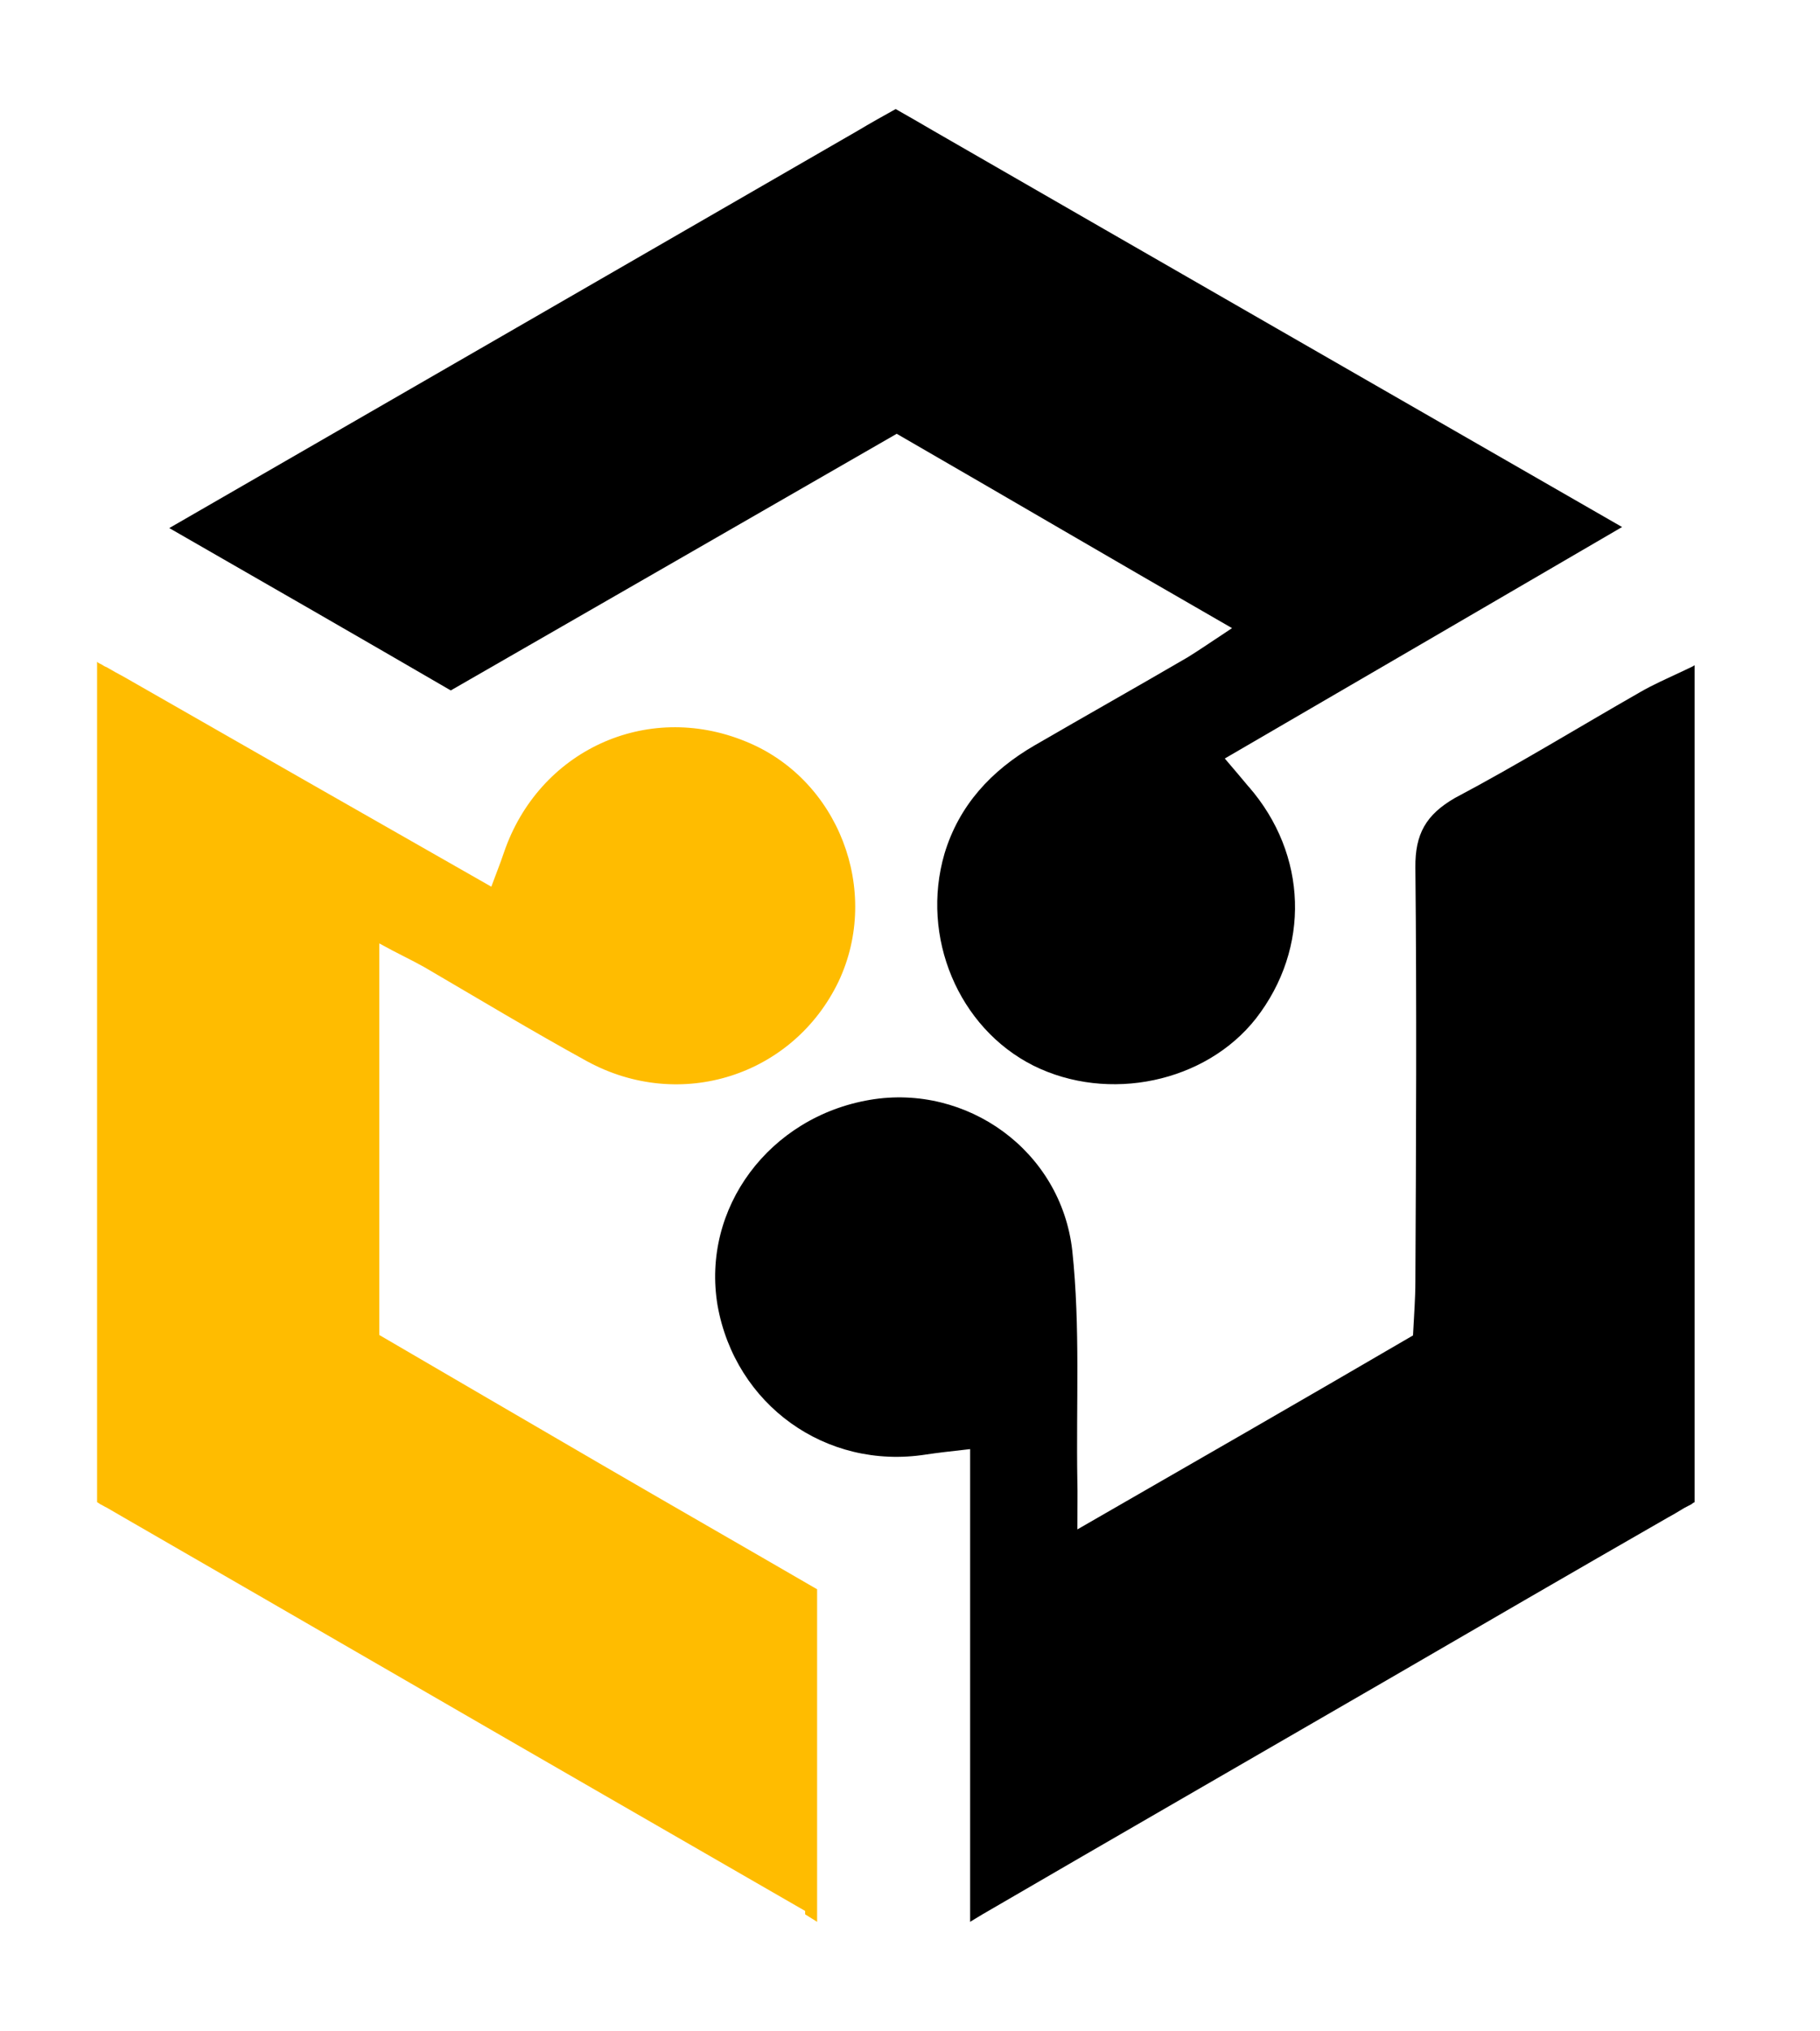 <?xml version="1.0" encoding="UTF-8"?>
<svg id="Layer_1" data-name="Layer 1" xmlns="http://www.w3.org/2000/svg" viewBox="0 0 208.26 232.4">
  <defs>
    <style>
      .cls-1 {
        fill: #ffbc00;
      }

      .cls-1, .cls-2 {
        fill-rule: evenodd;
      }
    </style>
  </defs>
  <path class="cls-2" d="m193.91,76.12v95.78c-.16.08-.23.12-.35.23-.27.16-.55.27-.82.43-.66.39-1.21.74-1.87,1.09-10.71,6.15-21.46,12.39-32.25,18.66-15.39,8.92-30.81,17.8-46.2,26.76l-1.29.78-.12.08v-54.1c-2.45.27-3.78.43-5.06.62-11.45,1.79-21.81-5.69-23.84-17.06-1.87-11.14,5.92-21.58,17.45-23.53,11.06-1.87,21.85,5.8,23.14,17.26.93,8.73.43,17.57.58,26.37.04,1.44,0,2.92,0,5.53,13.4-7.71,25.94-14.92,38.41-22.2.12-2.38.27-4.25.27-6.15.08-15.85.16-31.63,0-47.4-.04-3.82,1.21-6.04,4.52-7.95,7.21-3.82,14.1-8.06,21.19-12.11,1.48-.86,3-1.52,5.06-2.49.27-.12.55-.27.82-.39.12-.04.19-.12.35-.19Z"/>
  <path class="cls-2" d="m142.89,90.03c6.74,7.75,7.09,18.46.82,26.53-5.76,7.32-16.87,9.66-25.47,5.38-8.57-4.32-12.93-14.72-10.17-24.23,1.67-5.57,5.38-9.54,10.28-12.39,5.84-3.39,11.72-6.7,17.53-10.09,1.4-.86,2.73-1.79,5.1-3.35-13.28-7.63-25.55-14.84-38.37-22.24-16.75,9.66-33.65,19.36-51.03,29.37-10.32-6-20.61-11.92-32.21-18.58,26.88-15.5,52.78-30.46,78.76-45.46,1.44-.86,2.88-1.67,4.36-2.49,1.44.82,2.88,1.64,4.32,2.49,26.02,15,51.92,29.88,78.8,45.34-15.62,9.11-30.38,17.72-45.46,26.49,1.17,1.36,1.95,2.3,2.73,3.23Z"/>
  <path class="cls-1" d="m43.4,107.98v44.79c8.26,4.83,16.63,9.7,25.05,14.61,8.3,4.83,16.59,9.58,25.05,14.49v38.06l-.12-.08-1.25-.78v-.39c-15.46-8.92-30.62-17.64-45.69-26.37-10.83-6.27-21.62-12.5-32.29-18.66-.66-.39-1.29-.74-1.95-1.13-.27-.12-.47-.27-.74-.39-.16-.12-.23-.16-.35-.23v-96.17c.12.12.19.16.35.23.27.12.47.31.74.39.66.39,1.29.74,1.95,1.09,14.3,8.18,28.05,16.05,42.07,24.03.62-1.68,1.05-2.73,1.44-3.9,3.97-11.65,16.28-17.37,27.62-12.74,10.67,4.28,15.58,17.1,10.67,27.5-5.18,10.75-18.07,14.96-28.79,9.11-6.31-3.47-12.39-7.13-18.58-10.75-1.52-.86-3.15-1.6-5.18-2.73Z"/>
</svg>
